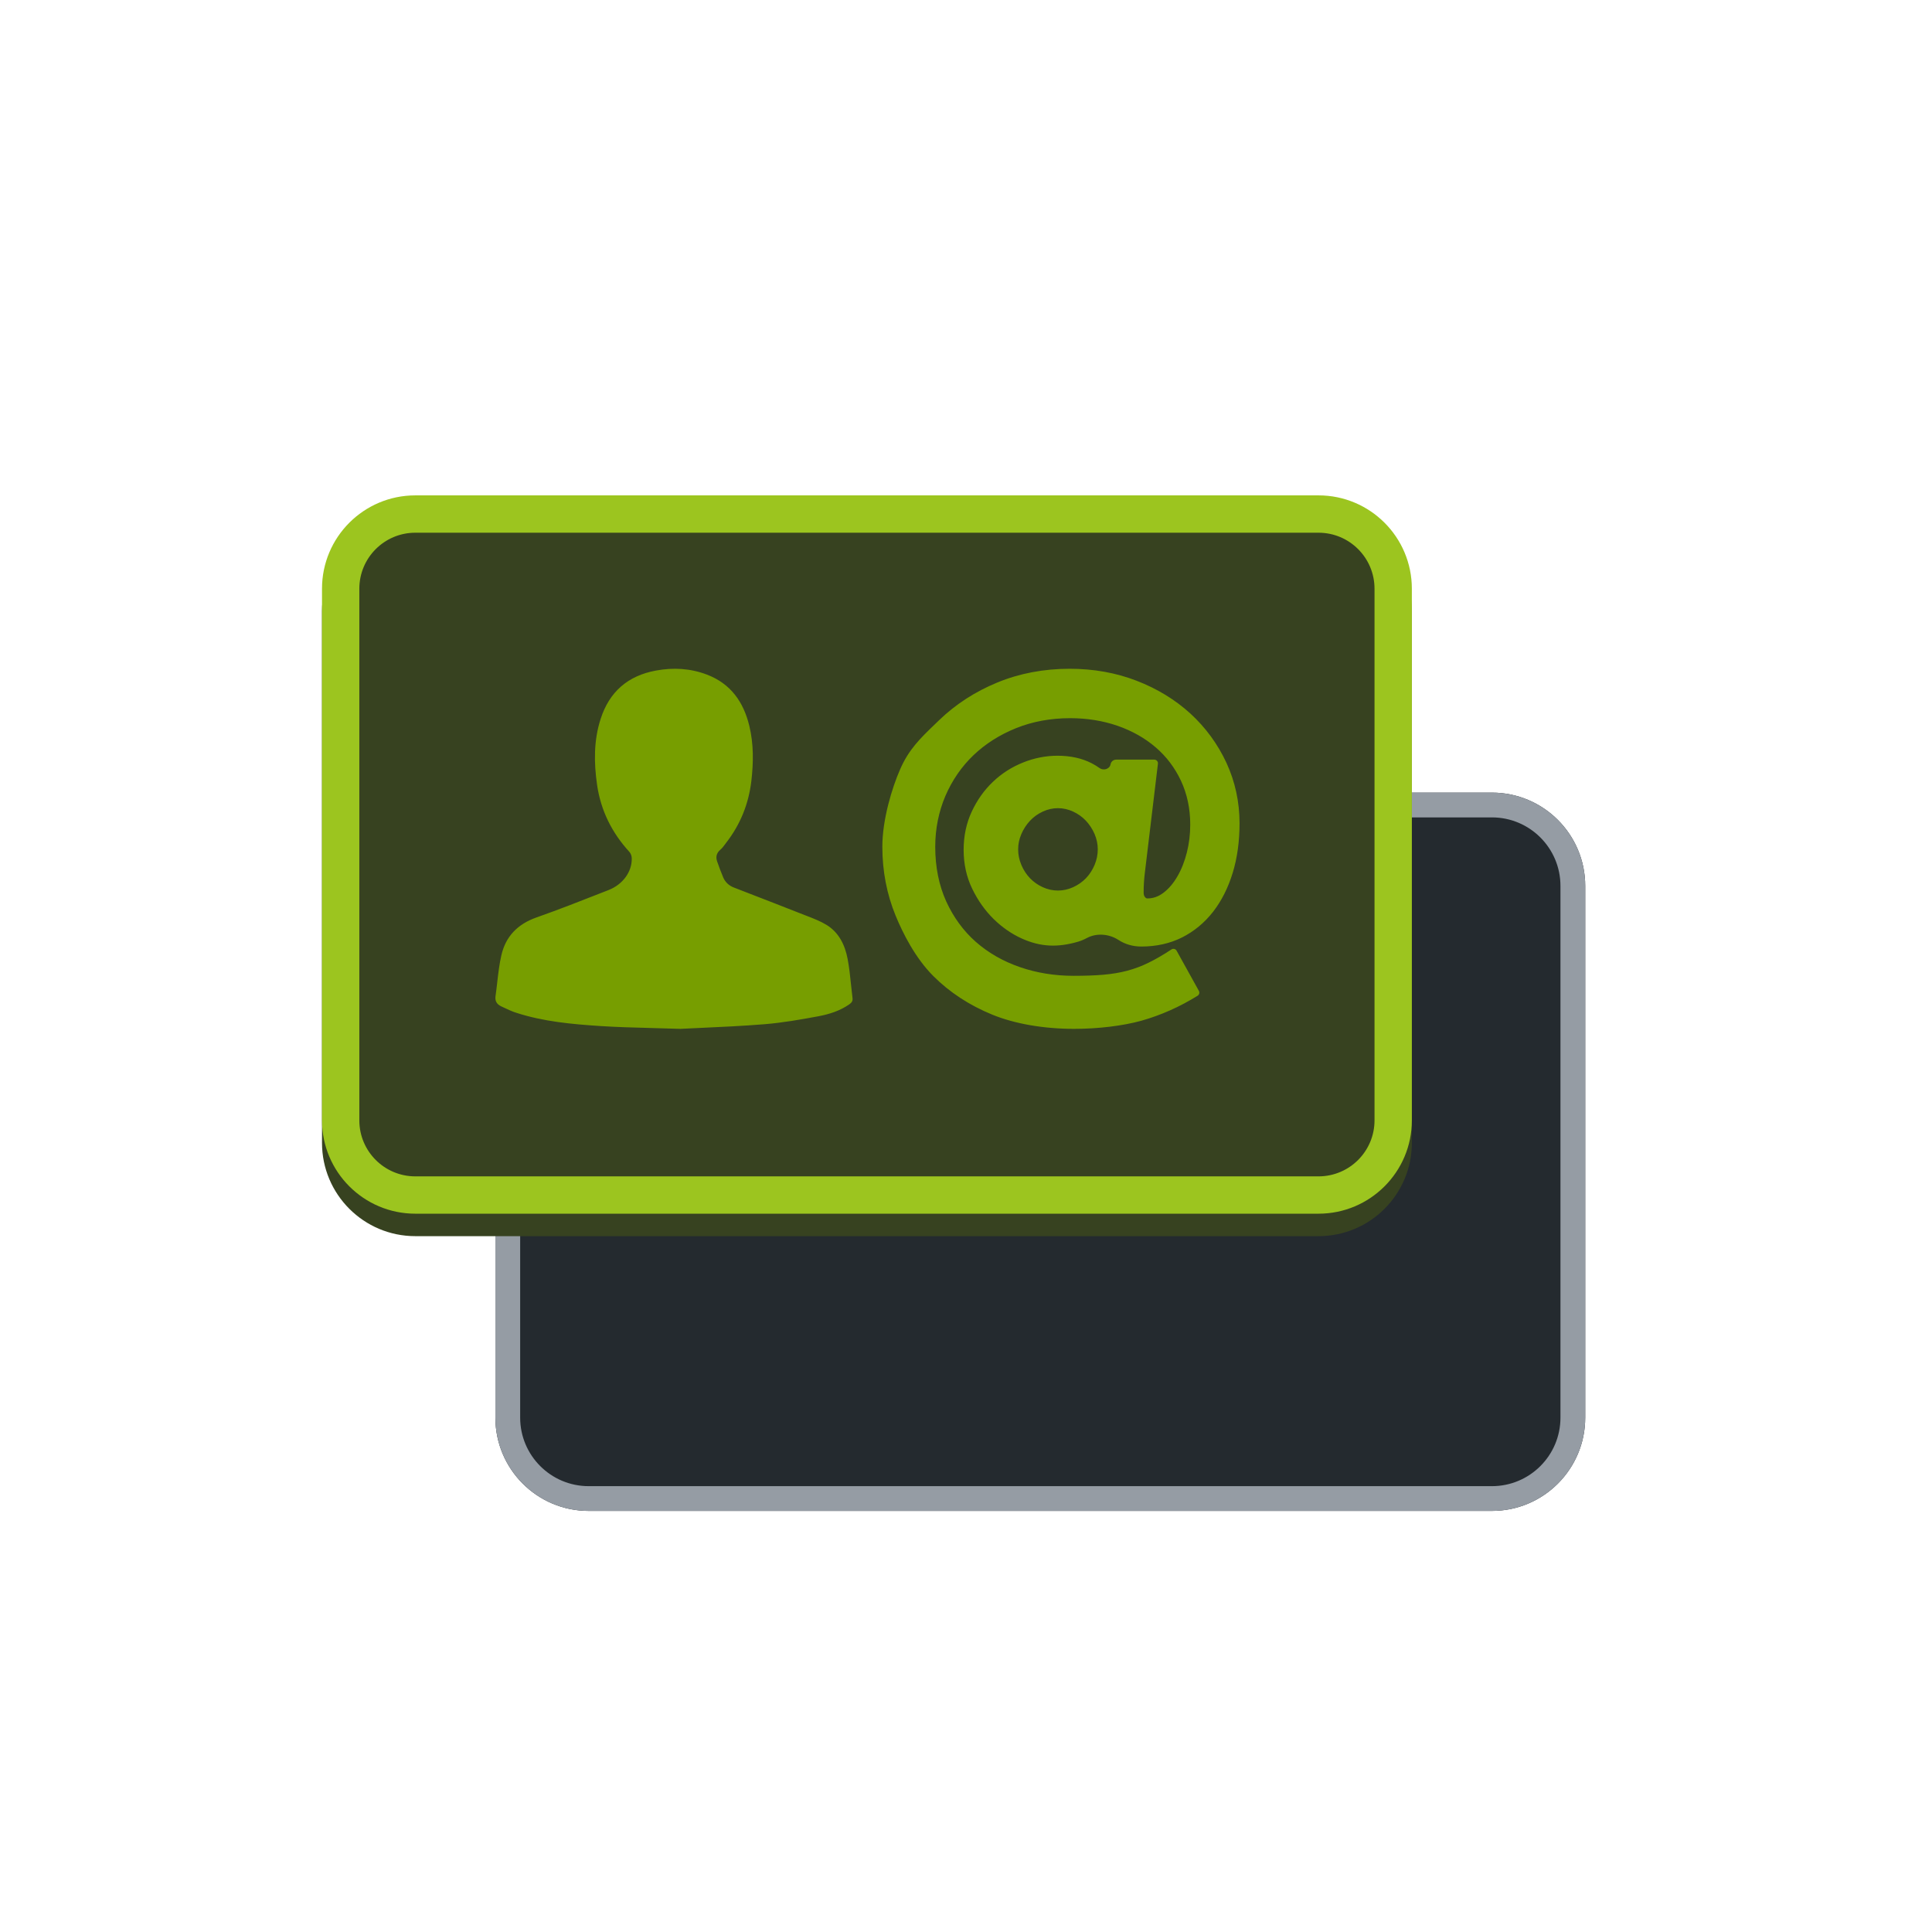 <svg width="172" height="172" viewBox="0 0 172 172" fill="none" xmlns="http://www.w3.org/2000/svg">
	<path d="M44.102 78.873C44.102 74.284 47.822 70.564 52.411 70.564H132.82C137.408 70.564 141.128 74.284 141.128 78.873V126.205C141.128 130.793 137.408 134.513 132.82 134.513H52.411C47.822 134.513 44.102 130.793 44.102 126.205V78.873Z" fill="#242A2F"/>
	<path fill-rule="evenodd" clip-rule="evenodd" d="M132.82 72.77H52.411C49.04 72.77 46.308 75.502 46.308 78.873V126.205C46.308 129.576 49.04 132.308 52.411 132.308H132.82C136.191 132.308 138.923 129.576 138.923 126.205V78.873C138.923 75.502 136.191 72.77 132.82 72.77ZM52.411 70.564C47.822 70.564 44.102 74.284 44.102 78.873V126.205C44.102 130.793 47.822 134.513 52.411 134.513H132.82C137.408 134.513 141.128 130.793 141.128 126.205V78.873C141.128 74.284 137.408 70.564 132.82 70.564H52.411Z" fill="#959CA4"/>
	<g filter="url(#filter0_d_13785_68803)">
		<path d="M28.667 52.411C28.667 47.822 32.387 44.102 36.975 44.102H117.384C121.973 44.102 125.693 47.822 125.693 52.411V99.743C125.693 104.331 121.973 108.051 117.384 108.051H36.975C32.387 108.051 28.667 104.331 28.667 99.743V52.411Z" fill="#374220"/>
	</g>
	<path fill-rule="evenodd" clip-rule="evenodd" d="M117.384 47.426H36.975C34.222 47.426 31.99 49.658 31.99 52.411V99.743C31.99 102.496 34.222 104.728 36.975 104.728H117.384C120.137 104.728 122.369 102.496 122.369 99.743V52.411C122.369 49.658 120.137 47.426 117.384 47.426ZM36.975 44.102C32.387 44.102 28.667 47.822 28.667 52.411V99.743C28.667 104.331 32.387 108.051 36.975 108.051H117.384C121.973 108.051 125.693 104.331 125.693 99.743V52.411C125.693 47.822 121.973 44.102 117.384 44.102H36.975Z" fill="#9CC51F"/>
	<path fill-rule="evenodd" clip-rule="evenodd" d="M95.538 72.253C95.976 72.456 96.359 72.73 96.678 73.069C96.997 73.411 97.258 73.811 97.448 74.253C97.638 74.699 97.731 75.147 97.731 75.618C97.731 76.09 97.635 76.554 97.448 77.003C97.258 77.451 97 77.852 96.681 78.184C96.362 78.513 95.979 78.784 95.538 78.984C94.671 79.381 93.712 79.384 92.833 78.984C92.395 78.784 92.021 78.519 91.696 78.184C91.377 77.848 91.116 77.451 90.929 77.003C90.739 76.554 90.643 76.093 90.643 75.618C90.643 75.144 90.736 74.699 90.929 74.253C91.119 73.811 91.377 73.411 91.699 73.069C92.024 72.724 92.395 72.456 92.836 72.253C93.274 72.052 93.715 71.949 94.188 71.949C94.655 71.949 95.109 72.056 95.538 72.253ZM83.236 64.474C81.939 65.722 80.911 66.712 80.134 68.493C79.406 70.158 78.552 72.963 78.552 75.386C78.552 77.542 78.948 79.601 79.731 81.511C80.375 83.079 81.48 85.283 83.09 86.894C84.533 88.339 86.301 89.498 88.353 90.337C90.346 91.15 92.929 91.596 95.618 91.596C97.763 91.596 99.947 91.331 101.612 90.873C103.345 90.382 105.032 89.637 106.62 88.646C106.766 88.554 106.815 88.363 106.731 88.212L104.75 84.638C104.659 84.474 104.448 84.422 104.291 84.525C103.557 85.009 102.871 85.406 102.256 85.706C101.663 86 101.023 86.242 100.349 86.423C99.683 86.597 98.968 86.716 98.221 86.778C97.47 86.842 96.585 86.874 95.58 86.874C93.895 86.874 92.285 86.613 90.794 86.097C89.306 85.584 87.992 84.832 86.881 83.857C85.776 82.886 84.891 81.672 84.24 80.252C83.593 78.823 83.261 77.187 83.261 75.386C83.261 73.792 83.567 72.272 84.163 70.865C84.765 69.468 85.606 68.245 86.665 67.235C87.725 66.221 89.003 65.411 90.462 64.824C91.921 64.237 93.538 63.937 95.271 63.937C96.768 63.937 98.192 64.166 99.496 64.617C100.787 65.066 101.931 65.711 102.887 66.534C103.841 67.351 104.597 68.354 105.142 69.519C105.686 70.688 105.963 71.995 105.963 73.411C105.963 74.269 105.863 75.102 105.663 75.889C105.464 76.68 105.184 77.397 104.826 78.013C104.475 78.623 104.063 79.11 103.596 79.468C103.145 79.814 102.672 79.985 102.15 79.985C102.092 79.985 102.018 79.969 101.934 79.862C101.853 79.768 101.815 79.636 101.815 79.455C101.815 78.839 101.853 78.229 101.931 77.632L103.087 67.99C103.109 67.797 102.959 67.628 102.765 67.628H99.367C99.121 67.628 98.911 67.805 98.868 68.047C98.793 68.468 98.239 68.631 97.892 68.38C97.679 68.225 97.447 68.083 97.197 67.954C96.327 67.506 95.3 67.28 94.15 67.28C93.113 67.28 92.073 67.483 91.074 67.886C90.069 68.29 89.171 68.861 88.404 69.597C87.631 70.323 86.997 71.217 86.514 72.249C86.031 73.282 85.789 74.428 85.789 75.657C85.789 76.916 86.047 78.084 86.556 79.129C87.055 80.159 87.692 81.062 88.453 81.811C89.213 82.557 90.063 83.147 90.981 83.56C92.655 84.312 94.169 84.357 95.941 83.847C96.211 83.77 96.487 83.656 96.768 83.506C97.63 83.045 98.74 83.141 99.56 83.673C100.163 84.067 100.852 84.267 101.609 84.267C102.942 84.267 104.159 83.996 105.229 83.46C106.301 82.921 107.229 82.153 107.989 81.182C108.742 80.214 109.335 79.046 109.744 77.706C110.15 76.38 110.353 74.896 110.353 73.295C110.353 71.397 109.96 69.59 109.187 67.912C108.411 66.244 107.332 64.769 105.982 63.53C104.633 62.297 103.019 61.31 101.184 60.603C99.358 59.896 97.354 59.538 95.232 59.538C92.932 59.538 90.765 59.948 88.791 60.761C86.817 61.571 85.074 62.701 83.606 64.117L83.264 64.446L83.236 64.474ZM58.045 91.523C58.836 91.544 59.672 91.566 60.573 91.596C61.142 91.566 61.757 91.538 62.406 91.509C64.133 91.431 66.1 91.342 68.06 91.183C69.668 91.053 71.274 90.769 72.867 90.474C73.832 90.292 74.783 89.99 75.609 89.413C75.814 89.269 75.928 89.124 75.898 88.865C75.848 88.47 75.807 88.073 75.766 87.677C75.686 86.9 75.606 86.123 75.459 85.358C75.225 84.131 74.686 83.009 73.568 82.331C73.018 81.999 72.407 81.764 71.8 81.53C71.68 81.484 71.561 81.438 71.442 81.391C69.825 80.752 68.205 80.126 66.583 79.498C66.171 79.338 65.758 79.178 65.345 79.018C64.903 78.849 64.575 78.55 64.388 78.121C64.19 77.656 64.016 77.178 63.847 76.697C63.703 76.287 63.787 75.942 64.136 75.643C64.292 75.51 64.42 75.338 64.546 75.167C64.578 75.124 64.609 75.081 64.641 75.039C65.91 73.409 66.65 71.572 66.893 69.516C67.082 67.868 67.101 66.243 66.71 64.622C66.196 62.499 65.056 60.862 62.927 60.055C61.463 59.5 59.951 59.411 58.402 59.697C55.886 60.157 54.25 61.599 53.477 63.99C52.852 65.917 52.87 67.898 53.156 69.874C53.486 72.158 54.47 74.13 56.03 75.838C56.156 75.976 56.24 76.207 56.243 76.398C56.277 77.588 55.468 78.731 54.187 79.234C54.057 79.285 53.926 79.336 53.796 79.388C51.785 80.178 49.773 80.969 47.735 81.687C46.078 82.276 45.02 83.373 44.638 85.031C44.456 85.815 44.364 86.62 44.271 87.425C44.223 87.844 44.175 88.263 44.115 88.68C44.051 89.127 44.238 89.413 44.623 89.592C44.715 89.635 44.806 89.678 44.898 89.721C45.247 89.886 45.597 90.051 45.964 90.165C48.393 90.954 50.925 91.179 53.453 91.346C54.916 91.44 56.382 91.479 58.045 91.523Z" fill="#779E00"/>
	<defs>
		<filter id="filter0_d_13785_68803" x="24.667" y="42.102" width="105.025" height="71.948" filterUnits="userSpaceOnUse" color-interpolation-filters="sRGB">
			<feFlood flood-opacity="0" result="BackgroundImageFix"/>
			<feColorMatrix in="SourceAlpha" type="matrix" values="0 0 0 0 0 0 0 0 0 0 0 0 0 0 0 0 0 0 127 0" result="hardAlpha"/>
			<feOffset dy="2"/>
			<feGaussianBlur stdDeviation="2"/>
			<feComposite in2="hardAlpha" operator="out"/>
			<feColorMatrix type="matrix" values="0 0 0 0 0 0 0 0 0 0.332 0 0 0 0 0.433 0 0 0 0.1 0"/>
			<feBlend mode="normal" in2="BackgroundImageFix" result="effect1_dropShadow_13785_68803"/>
			<feBlend mode="normal" in="SourceGraphic" in2="effect1_dropShadow_13785_68803" result="shape"/>
		</filter>
	</defs>
</svg>
